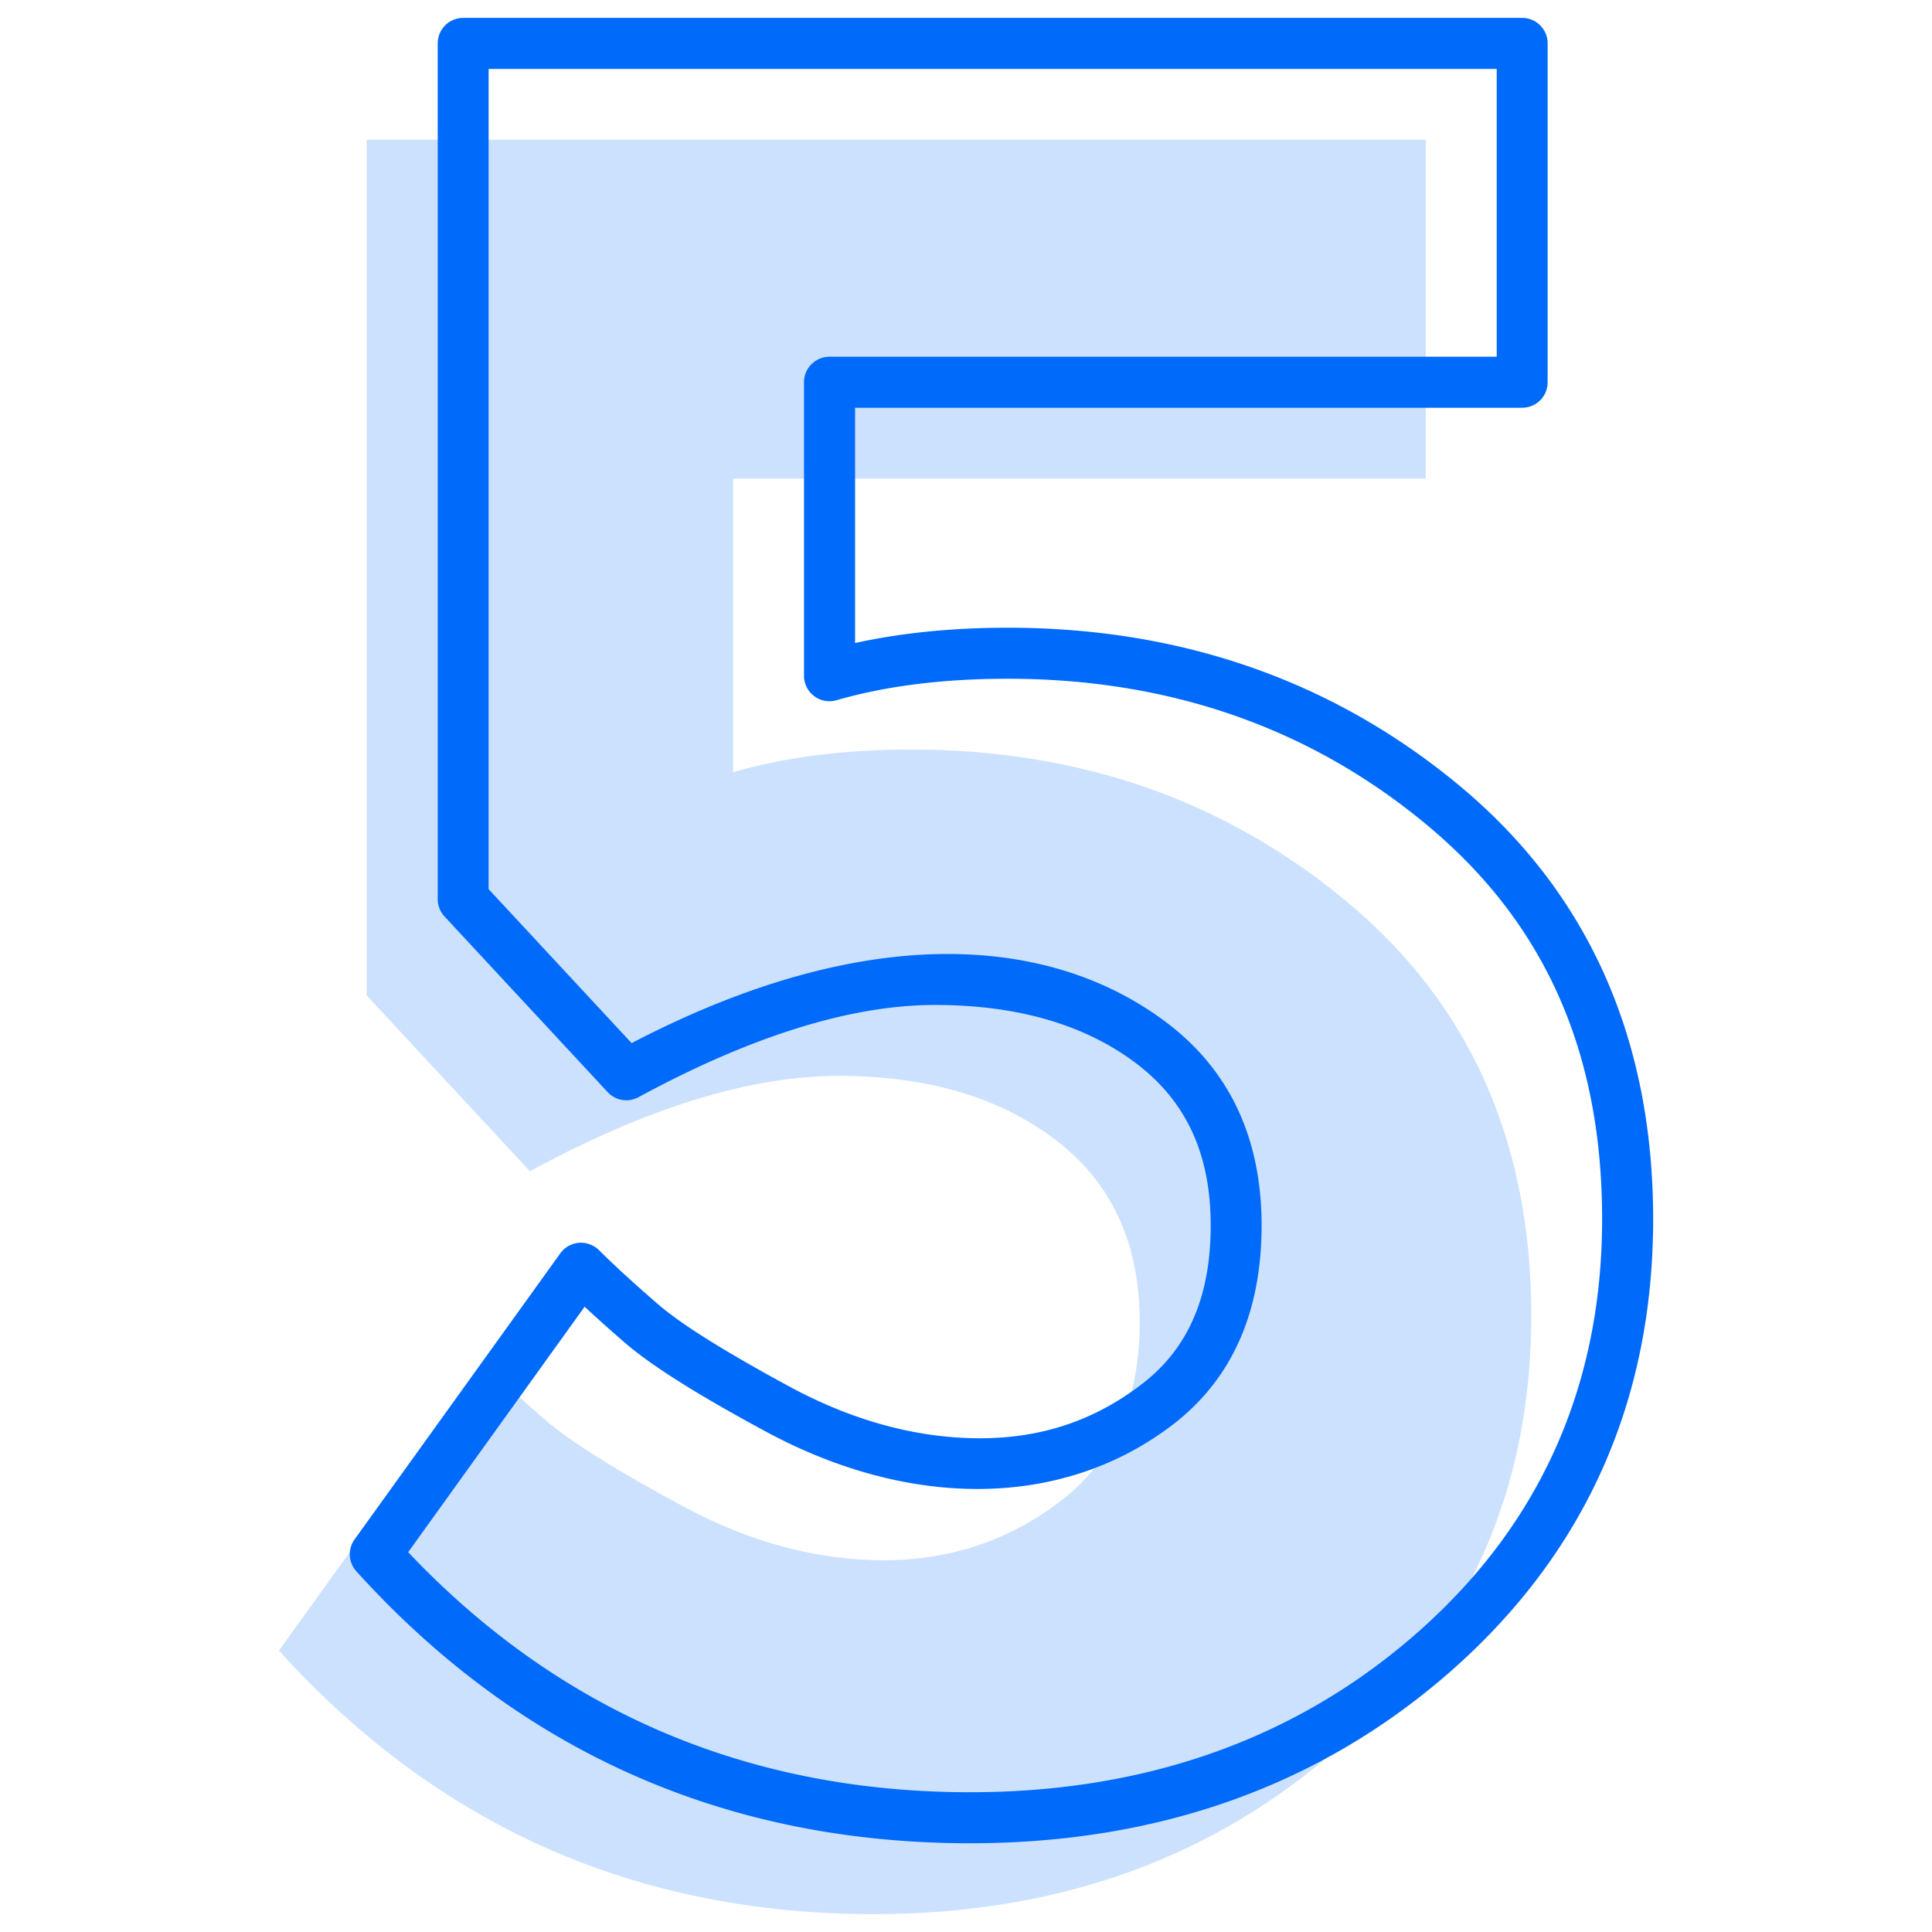 <svg xmlns="http://www.w3.org/2000/svg" id="Capa_1" data-name="Capa 1" viewBox="0 0 1080 1080"><defs><style>.cls-1{opacity:0.2;}.cls-2{fill:#006afb;}</style></defs><title>Op_5</title><g class="cls-1"><path class="cls-2" d="M797,78.13V267.55H409.84V431.66Q453.33,419,509.45,419q141.7,0,244.1,85.6T856,735.41Q856,880.58,750,975.29T488.42,1070q-199.21,0-332.5-147.32L271,762.77q12.6,12.6,33.66,30.86T381.79,842Q437.88,872.18,494,872.17t99.61-33.64q43.49-33.72,43.49-99.61t-47-101.7q-47-35.81-121.35-35.79T296.22,654.72L205,556.52V78.13Z"></path></g><path class="cls-2" d="M542.29,1030.39c-136.39,0-251.81-51.16-343.06-152a14.21,14.21,0,0,1-1-17.87l115-159.91a14.23,14.23,0,0,1,10.41-5.88,14.64,14.64,0,0,1,11.23,4.12q12.33,12.34,32.91,30.16c13.09,11.36,38.18,27,74.6,46.66C477.51,794.49,513,804,547.89,804c34.47,0,64.21-10,90.9-30.65,25.53-19.8,38-48.7,38-88.34s-13.54-69.17-41.38-90.36c-28.66-21.81-66.59-32.87-112.73-32.87-46.93,0-102.69,17.34-165.76,51.56a14.28,14.28,0,0,1-17.23-2.83l-91.2-98.19a14.27,14.27,0,0,1-3.8-9.71V24.26A14.24,14.24,0,0,1,258.89,10h592a14.25,14.25,0,0,1,14.25,14.26V213.68a14.25,14.25,0,0,1-14.25,14.26H478V359.46c25.72-5.66,54.35-8.56,85.36-8.56,97.41,0,182.61,29.94,253.23,88.92,71.35,59.63,107.53,141,107.53,241.72,0,100.57-37.24,184.84-110.67,250.51C740.41,997.28,649.2,1030.39,542.29,1030.39ZM228.17,867.67c84.36,89.08,190,134.2,314.12,134.2,99.68,0,184.52-30.65,252.12-91.08,67.12-60,101.18-137.15,101.18-229.25,0-93.2-31.84-165.12-97.3-219.85s-144.41-82.27-235-82.27c-35.86,0-68,4-95.63,12a14.23,14.23,0,0,1-18.22-13.67V213.68a14.25,14.25,0,0,1,14.24-14.26h373V38.52H273.14V497.05l79.94,86.06C484,514.82,587.3,522.27,652.62,572c34.92,26.58,52.62,64.59,52.62,113s-16.48,85.66-49,110.89c-62.26,48.14-147.88,47.43-227.32,4.8-38.81-20.91-64.9-37.33-79.76-50.23q-12.66-10.95-22.34-20Z"></path></svg>